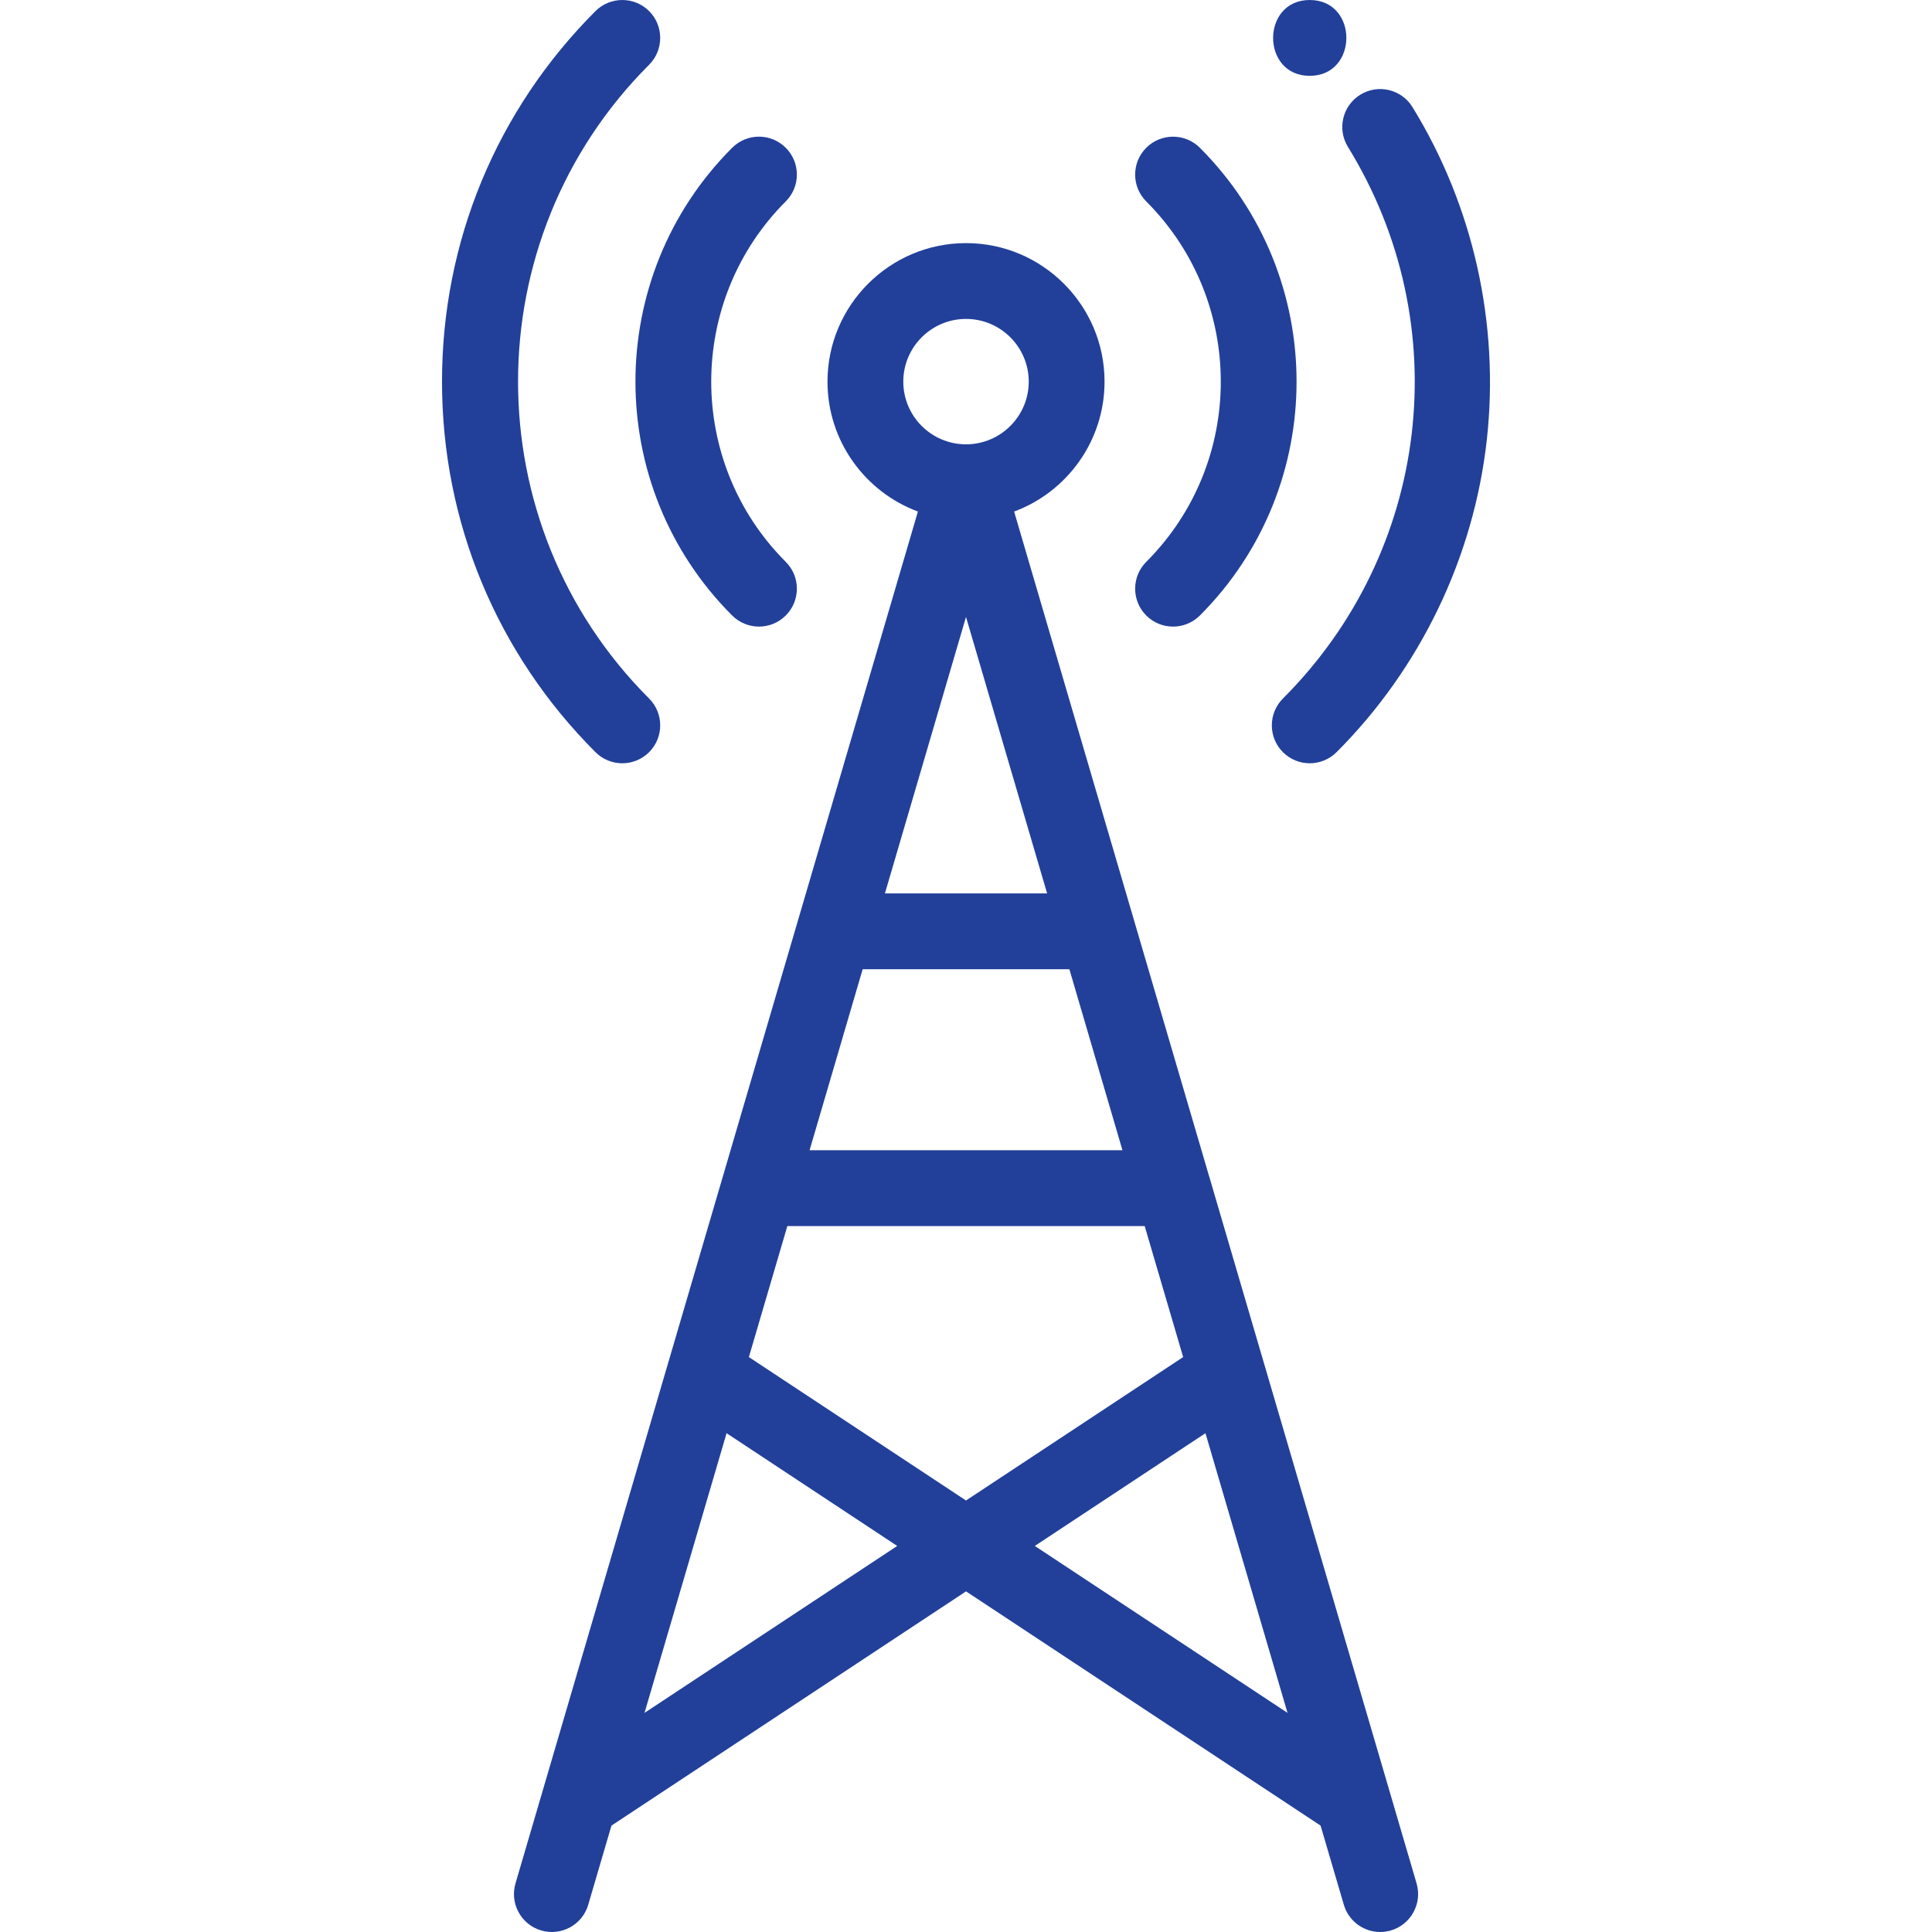 <svg width="55" height="55" viewBox="0 0 55 55" fill="none" xmlns="http://www.w3.org/2000/svg">
<g clip-path="url(#clip0_150_402)">
<path d="M40.327 53.616L35.979 38.795C35.979 38.795 35.978 38.794 35.978 38.793L34.427 33.504C34.426 33.504 34.426 33.503 34.426 33.503L32.282 26.195C32.282 26.193 32.282 26.192 32.281 26.19L28.87 14.563C30.372 14.005 31.444 12.558 31.444 10.864C31.444 8.69 29.675 6.921 27.501 6.921C25.326 6.921 23.557 8.69 23.557 10.864C23.557 12.558 24.63 14.005 26.131 14.563L19.023 38.793C19.023 38.794 19.023 38.795 19.022 38.796L14.675 53.617C14.507 54.188 14.834 54.788 15.406 54.956C15.979 55.124 16.578 54.796 16.746 54.224L17.407 51.971L27.501 45.303L37.594 51.971L38.256 54.224C38.394 54.695 38.824 55 39.291 55C39.392 55 39.494 54.986 39.595 54.956C40.167 54.788 40.495 54.188 40.327 53.616ZM25.715 10.864C25.715 9.88 26.516 9.079 27.5 9.079C28.485 9.079 29.286 9.88 29.286 10.864C29.286 11.848 28.485 12.649 27.5 12.649C26.516 12.649 25.715 11.849 25.715 10.864ZM27.5 17.563L29.809 25.433H25.192L27.5 17.563ZM24.558 27.592H30.443L31.954 32.745H23.047L24.558 27.592ZM18.348 48.762L20.684 40.8L25.542 44.01L18.348 48.762ZM21.319 38.633L22.414 34.904H32.587L33.682 38.633L27.5 42.716L21.319 38.633ZM29.459 44.01L34.317 40.8L36.653 48.762L29.459 44.01Z" fill="#22409A"/>
<path d="M22.369 5.733C22.791 5.312 22.791 4.628 22.369 4.207C21.948 3.785 21.265 3.785 20.843 4.207C17.172 7.878 17.172 13.851 20.843 17.522C21.054 17.732 21.33 17.838 21.606 17.838C21.883 17.838 22.159 17.732 22.369 17.522C22.791 17.1 22.791 16.417 22.369 15.995C19.54 13.166 19.54 8.563 22.369 5.733Z" fill="#22409A"/>
<path d="M34.158 4.207C33.736 3.786 33.053 3.786 32.631 4.207C32.21 4.629 32.21 5.312 32.631 5.734C35.461 8.563 35.461 13.166 32.631 15.995C32.21 16.417 32.21 17.1 32.631 17.522C32.842 17.733 33.118 17.838 33.395 17.838C33.671 17.838 33.947 17.732 34.158 17.522C37.828 13.851 37.828 7.878 34.158 4.207Z" fill="#22409A"/>
<path d="M18.479 1.843C18.9 1.421 18.9 0.738 18.479 0.316C18.057 -0.105 17.374 -0.105 16.952 0.316C14.135 3.134 12.583 6.88 12.583 10.864C12.583 14.849 14.135 18.595 16.952 21.413C17.163 21.623 17.439 21.729 17.715 21.729C17.992 21.729 18.268 21.623 18.479 21.413C18.9 20.991 18.9 20.308 18.479 19.886C13.504 14.912 13.504 6.817 18.479 1.843Z" fill="#22409A"/>
<path d="M40.21 3.049C39.898 2.541 39.233 2.383 38.725 2.696C38.218 3.008 38.06 3.673 38.372 4.181C41.482 9.229 40.721 15.687 36.522 19.886C36.101 20.308 36.101 20.991 36.522 21.413C36.733 21.623 37.009 21.729 37.285 21.729C37.562 21.729 37.838 21.623 38.049 21.413C40.436 19.025 41.955 15.866 42.327 12.517C42.692 9.22 41.941 5.858 40.21 3.049Z" fill="#22409A"/>
<path d="M37.285 0C35.897 0 35.894 2.159 37.285 2.159C38.675 2.159 38.677 0 37.285 0Z" fill="#22409A"/>
</g>
<defs>
<clipPath id="clip0_150_402">
<rect width="55" height="55" fill="white"/>
</clipPath>
</defs>
</svg>
